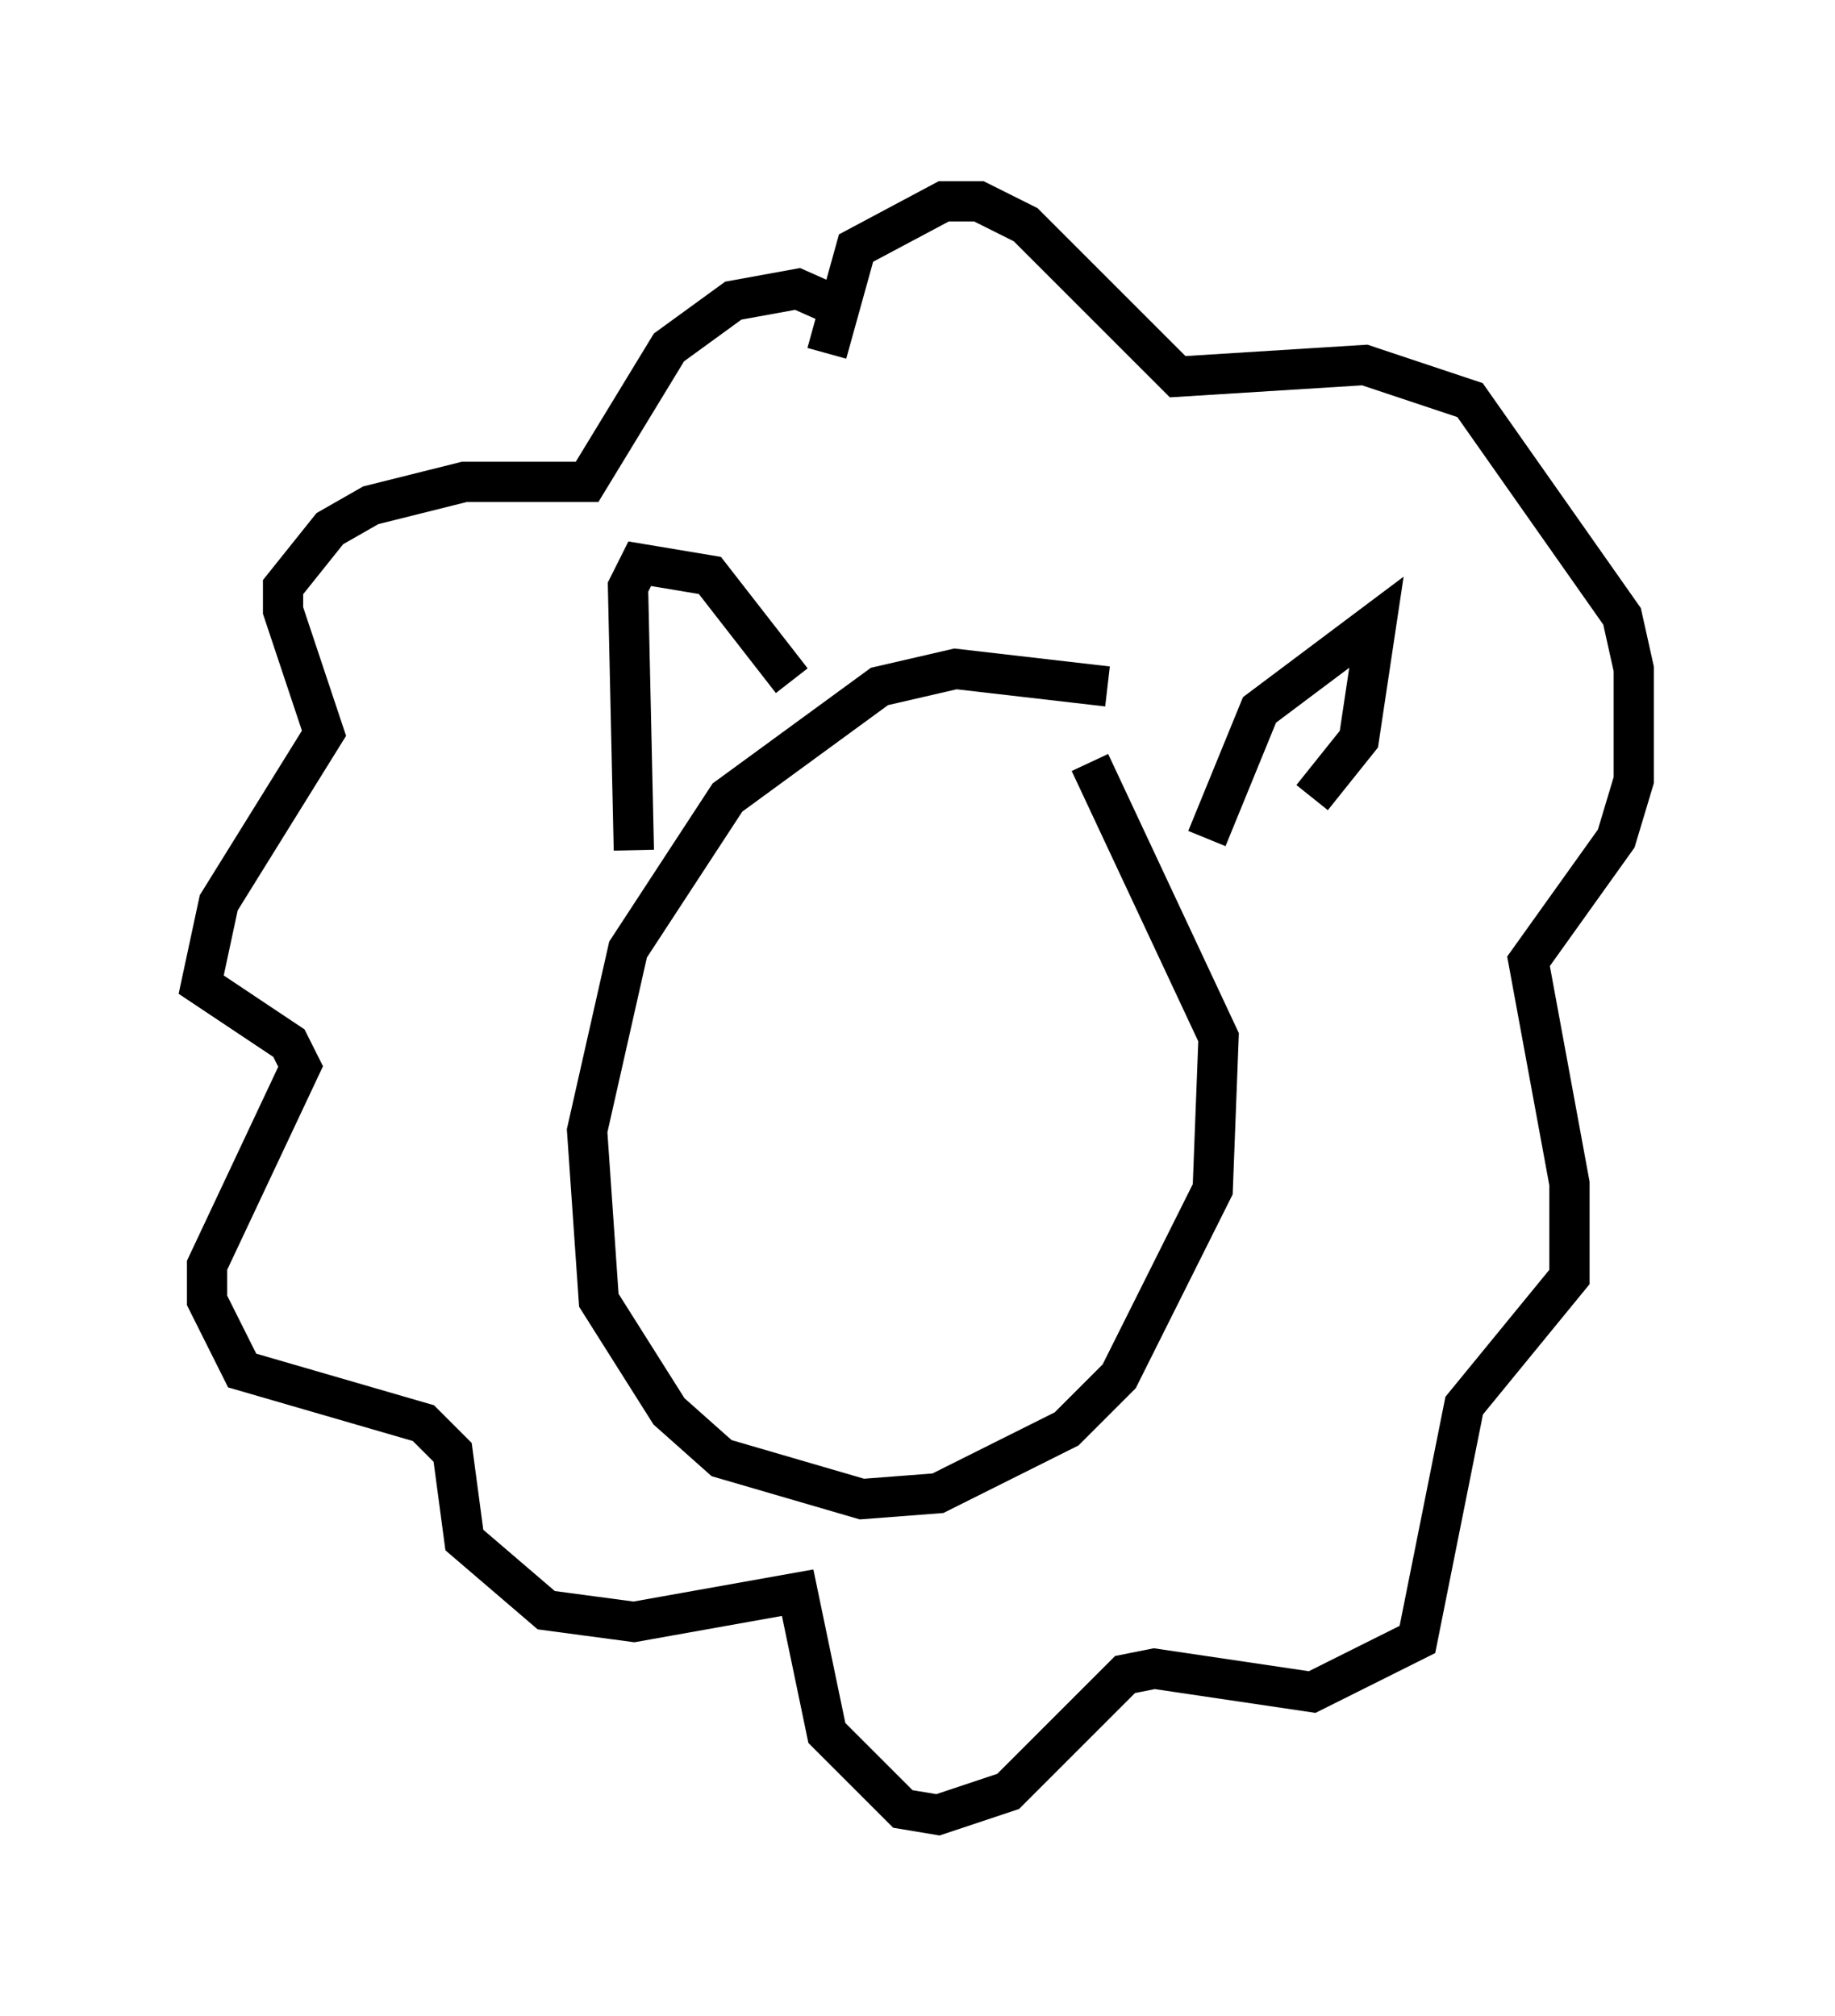 <?xml version="1.0" encoding="utf-8" ?>
<svg baseProfile="full" height="50.089" version="1.1" width="45.587" xmlns="http://www.w3.org/2000/svg" xmlns:ev="http://www.w3.org/2001/xml-events" xmlns:xlink="http://www.w3.org/1999/xlink"><defs /><rect fill="white" height="50.089" width="45.587" x="0" y="0" /><path d="M30.564, 18.799 m-3.05, -1.743 l-3.777, -0.436 -1.888, 0.436 l-3.777, 2.76 -2.469, 3.777 l-1.017, 4.503 0.291, 4.212 l1.743, 2.76 1.307, 1.162 l3.486, 1.017 1.888, -0.145 l3.196, -1.598 1.307, -1.307 l2.324, -4.648 0.145, -3.777 l-3.196, -6.827 m-11.33, 2.179 l-0.145, -6.536 0.291, -0.581 l1.743, 0.291 2.034, 2.615 m10.313, 3.922 l1.307, -3.196 2.905, -2.179 l-0.436, 2.905 -1.162, 1.453 m-12.056, -11.039 l0.726, -2.615 2.179, -1.162 l0.872, 0.0 1.162, 0.581 l3.777, 3.777 4.648, -0.291 l2.615, 0.872 3.777, 5.374 l0.291, 1.307 0.0, 2.76 l-0.436, 1.453 -2.179, 3.05 l1.017, 5.52 0.0, 2.324 l-2.615, 3.196 -1.162, 5.81 l-2.615, 1.307 -3.922, -0.581 l-0.726, 0.145 -2.905, 2.905 l-1.743, 0.581 -0.872, -0.145 l-1.888, -1.888 -0.726, -3.486 l-4.067, 0.726 -2.179, -0.291 l-2.034, -1.743 -0.291, -2.179 l-0.726, -0.726 -4.503, -1.307 l-0.872, -1.743 0.0, -0.872 l2.324, -4.939 -0.291, -0.581 l-2.179, -1.453 0.436, -2.034 l2.615, -4.212 -1.017, -3.05 l0.0, -0.581 1.162, -1.453 l1.017, -0.581 2.324, -0.581 l3.05, 0.0 2.034, -3.341 l1.598, -1.162 1.598, -0.291 l1.307, 0.581 " fill="none" stroke="black" stroke-width="1" /></svg>